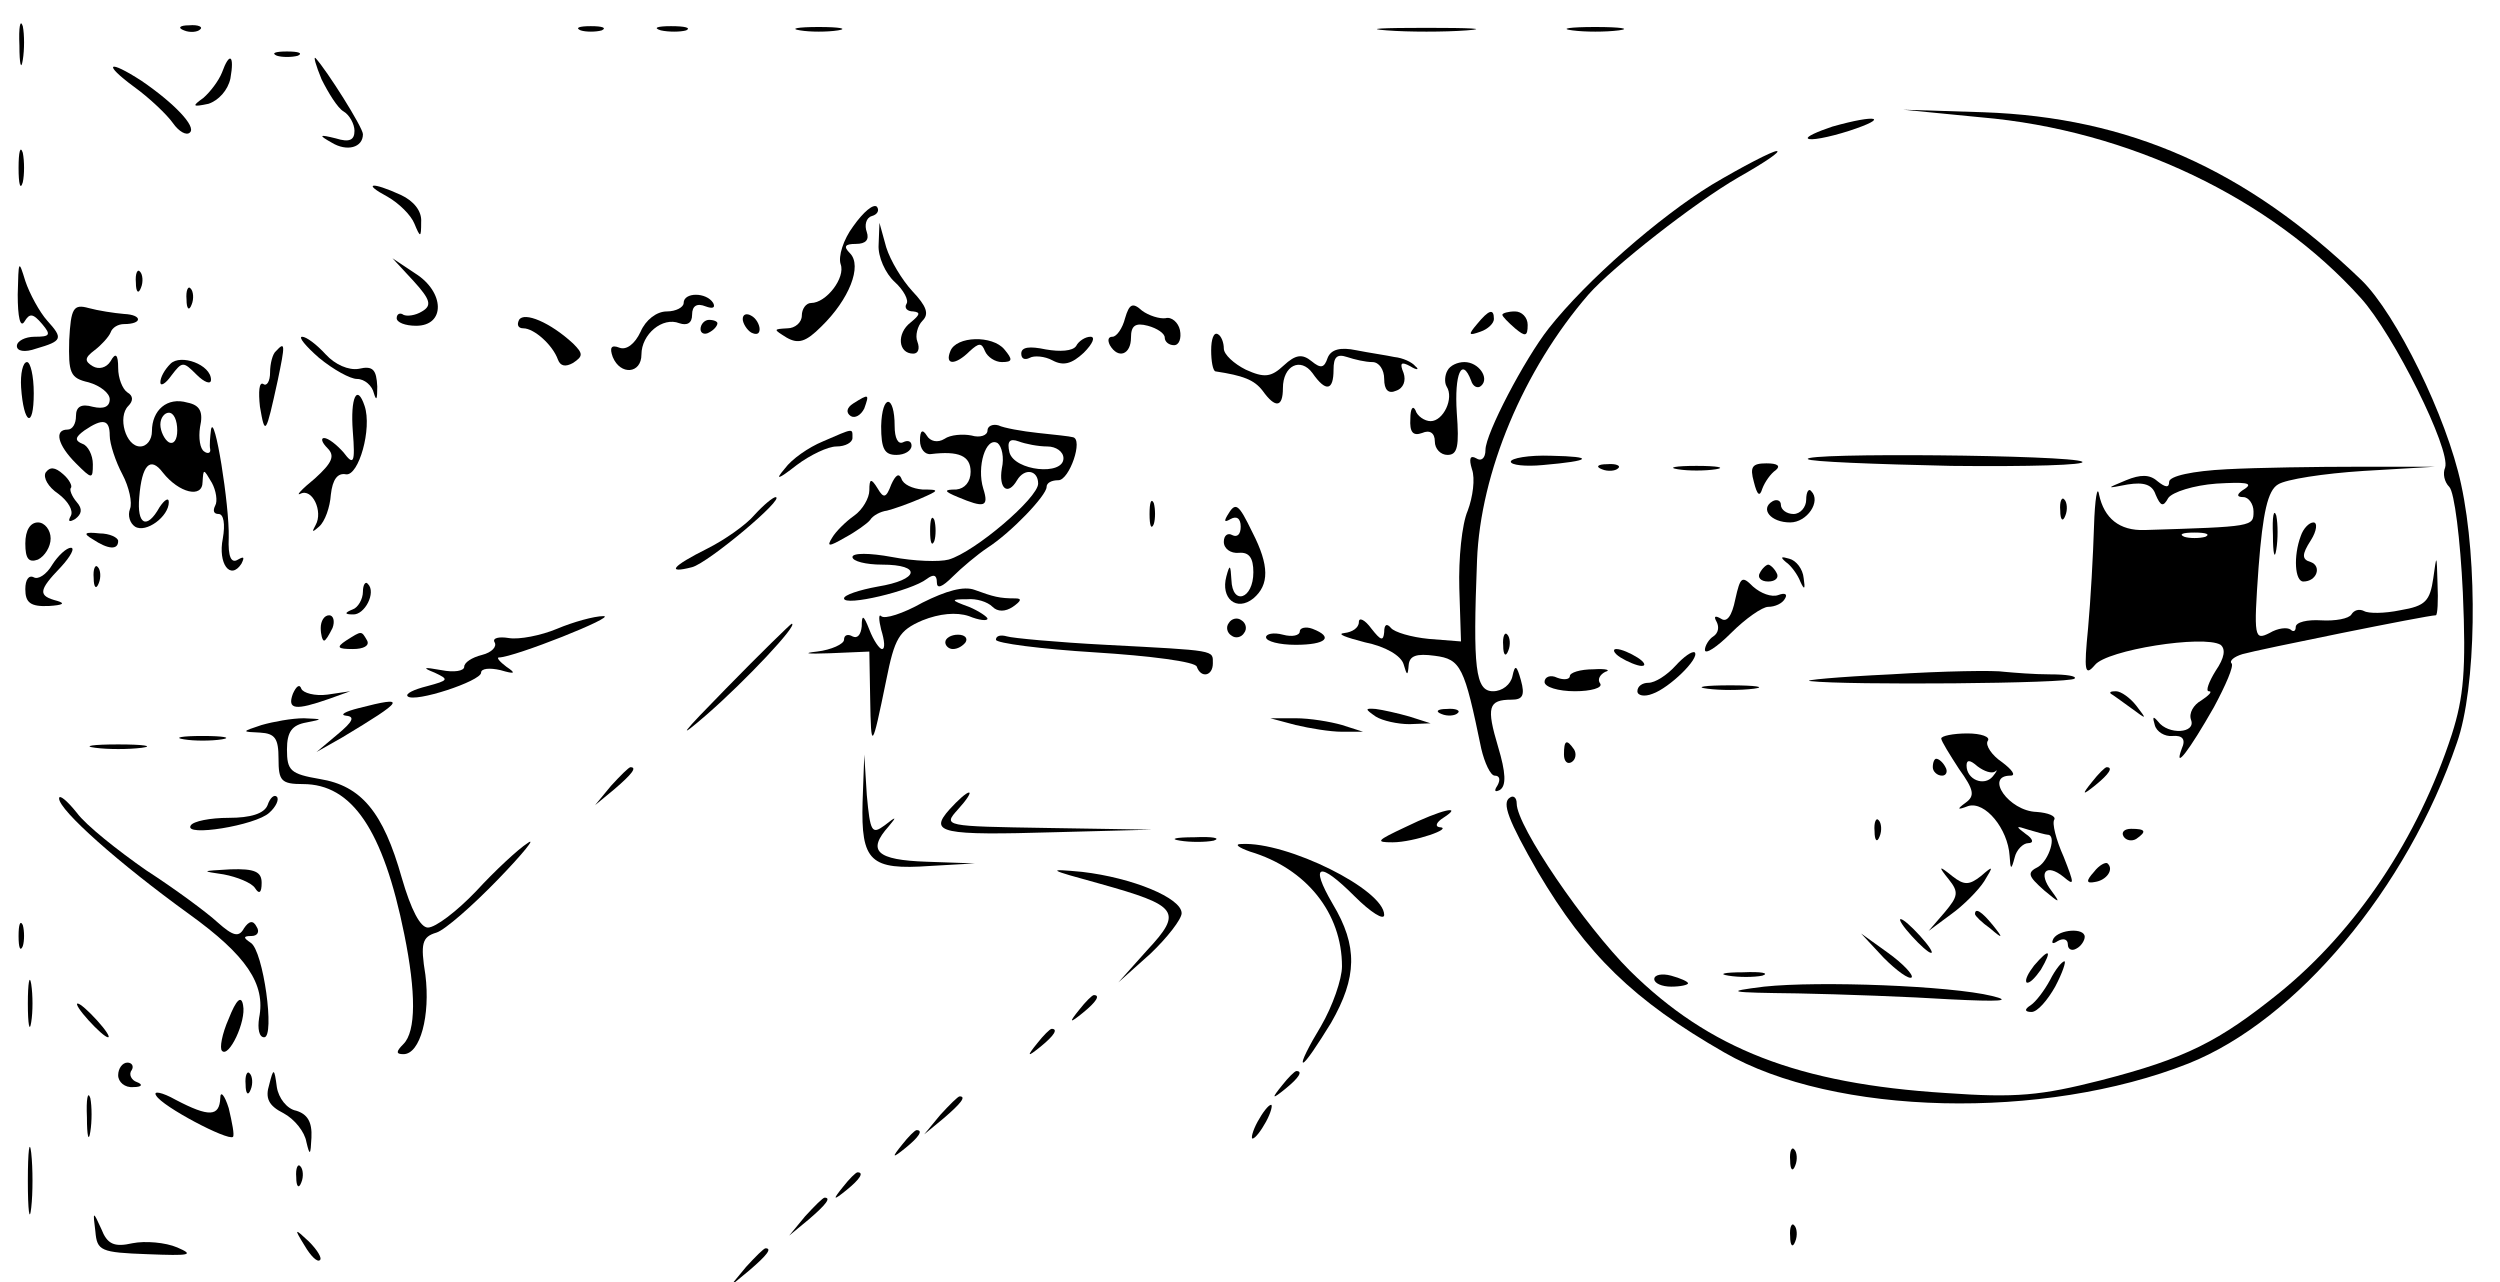 <?xml version="1.0" standalone="no"?>
<!DOCTYPE svg PUBLIC "-//W3C//DTD SVG 20010904//EN"
 "http://www.w3.org/TR/2001/REC-SVG-20010904/DTD/svg10.dtd">
<svg version="1.0" xmlns="http://www.w3.org/2000/svg"
 width="468pt" height="240pt" viewBox="0 0 468 240"
 preserveAspectRatio="xMidYMid meet">
<g transform="translate(0,240) scale(0.158,-0.158)"
fill="#000000" stroke="none">
<path d="M23 1465 c0 -22 2 -30 4 -17 2 12 2 30 0 40 -3 9 -5 -1 -4 -23z"/>
<path d="M218 1483 c7 -3 16 -2 19 1 4 3 -2 6 -13 5 -11 0 -14 -3 -6 -6z"/>
<path d="M688 1483 c6 -2 18 -2 25 0 6 3 1 5 -13 5 -14 0 -19 -2 -12 -5z"/>
<path d="M783 1483 c9 -2 23 -2 30 0 6 3 -1 5 -18 5 -16 0 -22 -2 -12 -5z"/>
<path d="M948 1483 c12 -2 32 -2 45 0 12 2 2 4 -23 4 -25 0 -35 -2 -22 -4z"/>
<path d="M1643 1483 c26 -2 68 -2 95 0 26 2 4 3 -48 3 -52 0 -74 -1 -47 -3z"/>
<path d="M1863 1483 c15 -2 39 -2 55 0 15 2 2 4 -28 4 -30 0 -43 -2 -27 -4z"/>
<path d="M328 1453 c6 -2 18 -2 25 0 6 3 1 5 -13 5 -14 0 -19 -2 -12 -5z"/>
<path d="M263 1433 c-4 -10 -14 -23 -22 -30 -14 -10 -13 -11 6 -7 12 4 23 16
26 30 5 28 -1 32 -10 7z"/>
<path d="M381 1425 c8 -16 19 -34 26 -38 7 -4 13 -15 13 -23 0 -11 -6 -14 -22
-9 -20 5 -21 4 -5 -5 18 -11 37 -6 37 10 0 8 -43 76 -56 90 -3 3 0 -8 7 -25z"/>
<path d="M159 1416 c18 -13 39 -33 46 -43 7 -10 16 -15 20 -11 8 7 -19 35 -57
61 -40 26 -47 21 -9 -7z"/>
<path d="M2347 1380 c175 -15 344 -96 450 -214 39 -43 107 -180 100 -201 -3
-7 -1 -17 5 -23 6 -6 13 -62 16 -125 4 -92 1 -124 -13 -168 -40 -123 -113
-232 -204 -306 -72 -58 -111 -78 -212 -104 -71 -18 -100 -21 -184 -15 -174 11
-280 52 -374 145 -53 53 -134 171 -134 198 0 7 -4 10 -8 7 -10 -6 -2 -27 33
-88 58 -98 113 -152 221 -214 130 -75 378 -81 550 -13 128 51 259 207 318 380
23 65 25 214 5 306 -17 80 -77 202 -118 242 -137 132 -276 193 -448 199 l-95
3 92 -9z"/>
<path d="M2171 1369 c-18 -6 -31 -12 -29 -14 2 -3 24 1 49 9 49 16 33 20 -20
5z"/>
<path d="M22 1320 c0 -19 2 -27 5 -17 2 9 2 25 0 35 -3 9 -5 1 -5 -18z"/>
<path d="M2028 1300 c-62 -38 -148 -113 -193 -170 -29 -37 -75 -125 -75 -144
0 -10 -5 -14 -11 -10 -7 4 -9 0 -5 -13 4 -11 1 -33 -5 -49 -7 -16 -11 -57 -10
-92 l2 -63 -38 3 c-21 2 -41 8 -45 13 -5 6 -8 4 -8 -5 -1 -11 -4 -10 -15 4 -8
11 -15 14 -15 8 0 -7 -8 -12 -17 -13 -10 -1 1 -5 24 -11 25 -5 43 -16 46 -26
4 -14 5 -14 6 -1 1 11 9 14 31 11 31 -4 35 -13 55 -110 4 -17 11 -32 16 -32 6
0 7 -5 3 -12 -4 -6 -3 -8 3 -5 8 5 7 21 -2 51 -14 47 -12 56 16 56 13 0 16 5
11 23 -5 18 -7 19 -10 5 -2 -10 -12 -18 -23 -18 -21 0 -24 27 -19 155 4 104
55 226 132 315 29 33 126 109 178 139 30 17 51 31 45 31 -5 0 -40 -18 -77 -40z"/>
<path d="M459 1286 c14 -8 28 -22 32 -32 7 -17 8 -17 8 2 1 13 -9 25 -24 32
-35 16 -46 14 -16 -2z"/>
<path d="M1011 1251 c-12 -16 -18 -36 -15 -45 6 -16 -17 -46 -35 -46 -6 0 -11
-7 -11 -15 0 -8 -8 -15 -17 -15 -17 -1 -17 -1 -1 -11 14 -8 23 -5 41 13 33 32
49 72 34 87 -8 8 -6 11 7 11 12 0 16 5 13 14 -3 8 -1 17 6 19 7 2 9 7 6 11 -4
4 -16 -6 -28 -23z"/>
<path d="M1041 1229 c-1 -14 8 -34 19 -44 11 -10 17 -22 14 -26 -3 -5 1 -9 8
-9 9 -1 8 -4 -3 -13 -17 -13 -15 -37 3 -37 6 0 8 6 5 14 -3 7 0 19 6 25 8 8 5
17 -12 35 -12 13 -26 36 -31 52 l-8 29 -1 -26z"/>
<path d="M21 1170 c0 -27 3 -40 8 -32 6 10 10 10 21 -3 11 -13 9 -15 -9 -15
-11 0 -21 -5 -21 -11 0 -6 9 -8 23 -3 31 9 32 12 13 33 -9 10 -21 32 -26 47
-8 26 -8 25 -9 -16z"/>
<path d="M490 1186 c20 -22 22 -29 10 -36 -8 -5 -18 -6 -22 -4 -4 3 -8 1 -8
-4 0 -5 10 -9 23 -9 35 0 34 40 -1 62 l-27 18 25 -27z"/>
<path d="M161 1184 c0 -11 3 -14 6 -6 3 7 2 16 -1 19 -3 4 -6 -2 -5 -13z"/>
<path d="M221 1164 c0 -11 3 -14 6 -6 3 7 2 16 -1 19 -3 4 -6 -2 -5 -13z"/>
<path d="M810 1160 c0 -5 -9 -10 -20 -10 -12 0 -25 -10 -31 -24 -7 -15 -17
-22 -25 -19 -10 4 -12 0 -8 -11 9 -22 34 -20 34 3 0 24 25 45 45 37 9 -3 15 0
15 10 0 11 6 14 16 10 8 -3 12 -2 9 4 -8 13 -35 13 -35 0z"/>
<path d="M82 1116 c-1 -39 1 -45 23 -50 14 -4 25 -13 25 -20 0 -9 -7 -12 -20
-9 -14 4 -20 0 -20 -11 0 -9 -4 -16 -10 -16 -16 0 -12 -18 10 -40 19 -19 20
-19 20 -1 0 11 -6 22 -12 24 -10 4 -9 8 2 16 22 15 30 13 30 -6 0 -10 7 -31
15 -46 8 -15 12 -34 9 -41 -3 -8 0 -17 6 -21 13 -8 40 12 40 29 0 6 -5 3 -11
-6 -15 -27 -27 -21 -24 12 3 38 13 49 28 29 19 -24 47 -31 47 -11 1 16 1 16
11 -1 5 -9 7 -22 4 -27 -3 -6 -2 -10 4 -10 6 0 8 -12 5 -29 -6 -30 9 -50 22
-30 4 8 3 9 -4 5 -8 -5 -12 3 -11 26 1 38 -17 150 -21 128 -1 -8 -2 -19 -1
-23 1 -5 -3 -6 -7 -3 -5 3 -7 16 -5 29 4 18 0 26 -15 29 -24 7 -42 -9 -42 -34
0 -10 -6 -18 -14 -18 -17 0 -27 35 -14 48 6 6 6 12 -1 16 -6 4 -11 17 -11 29
0 16 -3 19 -9 8 -5 -8 -14 -10 -21 -6 -10 6 -10 10 2 19 8 6 17 16 19 21 2 6
9 10 16 10 22 0 22 11 0 12 -12 1 -31 4 -42 7 -18 5 -21 0 -23 -38z m128 -107
c0 -11 -4 -17 -10 -14 -5 3 -10 13 -10 21 0 8 5 14 10 14 6 0 10 -9 10 -21z"/>
<path d="M1333 1142 c-3 -12 -10 -22 -15 -22 -5 0 -6 -4 -3 -10 10 -17 25 -11
25 9 0 14 5 18 20 14 11 -3 20 -9 20 -14 0 -5 5 -9 11 -9 6 0 9 8 7 18 -2 9
-10 16 -17 14 -7 -1 -20 3 -28 9 -11 10 -15 8 -20 -9z"/>
<path d="M615 1140 c-3 -6 -1 -10 5 -10 13 0 35 -20 41 -37 3 -8 9 -9 18 -4
12 8 12 11 0 23 -27 25 -58 38 -64 28z"/>
<path d="M880 1141 c0 -5 5 -13 10 -16 6 -3 10 -2 10 4 0 5 -4 13 -10 16 -5 3
-10 2 -10 -4z"/>
<path d="M1750 1135 c-11 -13 -10 -14 4 -9 9 3 16 10 16 15 0 13 -6 11 -20 -6z"/>
<path d="M1780 1146 c0 -2 7 -9 15 -16 12 -10 15 -10 15 4 0 9 -7 16 -15 16
-8 0 -15 -2 -15 -4z"/>
<path d="M830 1129 c0 -5 5 -7 10 -4 6 3 10 8 10 11 0 2 -4 4 -10 4 -5 0 -10
-5 -10 -11z"/>
<path d="M1435 1104 c0 -13 2 -24 5 -25 33 -5 46 -10 56 -23 15 -21 24 -20 24
3 0 27 21 37 35 18 16 -23 25 -21 25 4 0 15 4 19 16 15 9 -3 22 -6 30 -6 8 0
14 -9 14 -20 0 -13 5 -18 14 -14 9 3 12 12 9 21 -5 12 -3 14 8 8 8 -5 11 -4 6
0 -4 5 -15 10 -25 11 -9 2 -30 5 -45 8 -19 4 -30 1 -34 -9 -4 -12 -8 -13 -19
-4 -11 9 -19 8 -33 -5 -15 -14 -23 -15 -45 -5 -14 7 -26 18 -26 25 0 7 -3 15
-7 17 -5 3 -8 -6 -8 -19z"/>
<path d="M378 1095 c17 -14 37 -25 45 -25 9 0 18 -8 20 -17 3 -10 4 -7 4 8 -1
20 -5 25 -22 21 -12 -2 -28 5 -39 17 -11 12 -23 21 -28 21 -5 0 4 -11 20 -25z"/>
<path d="M1126 1103 c-7 -17 6 -17 23 0 11 10 14 10 18 0 3 -7 12 -13 20 -13
13 0 13 3 3 15 -14 17 -57 16 -64 -2z"/>
<path d="M1275 1109 c-4 -6 -19 -7 -36 -4 -19 4 -29 3 -29 -5 0 -6 4 -8 10 -5
5 3 18 2 27 -3 13 -7 23 -4 37 9 11 11 14 19 8 19 -6 0 -14 -5 -17 -11z"/>
<path d="M327 1103 c-4 -3 -7 -15 -7 -25 0 -11 -4 -17 -8 -14 -5 3 -6 -9 -4
-27 6 -35 7 -33 21 31 9 43 9 47 -2 35z"/>
<path d="M202 1088 c-7 -7 -12 -16 -12 -22 0 -5 6 -2 13 8 13 17 14 17 30 1 9
-9 17 -12 17 -6 0 18 -36 31 -48 19z"/>
<path d="M25 1060 c3 -44 15 -50 15 -7 0 21 -4 37 -8 37 -5 0 -8 -14 -7 -30z"/>
<path d="M1715 1080 c-3 -5 -4 -14 -1 -19 9 -14 -4 -41 -19 -41 -7 0 -16 6
-18 13 -3 6 -6 2 -6 -10 -1 -16 3 -21 14 -17 9 4 15 0 15 -10 0 -9 7 -16 15
-16 12 0 14 10 11 50 -3 46 6 67 17 38 2 -7 8 -10 12 -6 10 9 -3 28 -20 28 -8
0 -17 -4 -20 -10z"/>
<path d="M418 1008 c3 -38 1 -41 -11 -25 -8 9 -18 17 -23 17 -4 0 -3 -5 4 -12
9 -9 6 -17 -15 -36 -16 -13 -23 -21 -17 -18 14 7 27 -21 18 -37 -5 -9 -4 -9 4
-2 7 6 13 23 14 38 2 18 8 26 18 24 15 -2 31 54 22 81 -9 27 -17 10 -14 -30z"/>
<path d="M1011 1041 c-8 -5 -9 -11 -3 -15 5 -3 12 1 16 9 6 17 6 18 -13 6z"/>
<path d="M1044 1014 c0 -27 4 -34 18 -34 10 0 18 5 18 11 0 5 -4 7 -10 4 -6
-3 -10 5 -10 19 0 38 -15 39 -16 0z"/>
<path d="M1170 1009 c0 -6 -9 -9 -19 -6 -10 2 -25 1 -32 -4 -8 -5 -17 -3 -21
4 -5 8 -8 6 -8 -6 0 -10 6 -17 13 -16 33 4 47 -2 47 -21 0 -12 -7 -20 -17 -21
-15 0 -15 -2 2 -9 31 -13 37 -12 30 10 -8 26 3 62 17 54 5 -4 8 -17 5 -30 -4
-24 7 -33 18 -14 9 15 25 12 25 -4 0 -17 -75 -81 -106 -90 -11 -3 -41 -2 -67
3 -27 5 -47 5 -47 0 0 -5 16 -9 35 -9 48 0 44 -18 -5 -26 -22 -4 -40 -10 -40
-14 0 -10 80 9 98 23 8 6 12 5 12 -4 0 -8 6 -6 19 7 10 10 29 26 41 34 28 18
70 62 70 72 0 5 6 8 14 8 13 0 30 49 17 51 -3 1 -22 3 -41 5 -19 2 -41 6 -47
9 -7 2 -13 -1 -13 -6z m71 -19 c10 0 19 -6 19 -14 0 -21 -58 -15 -64 7 -3 13
0 17 11 13 8 -3 23 -6 34 -6z"/>
<path d="M975 996 c-17 -7 -37 -21 -45 -32 -12 -14 -9 -14 14 4 16 12 37 22
47 22 11 0 19 5 19 10 0 12 2 12 -35 -4z"/>
<path d="M1790 972 c0 -4 17 -6 38 -4 58 5 62 10 10 11 -27 1 -48 -3 -48 -7z"/>
<path d="M2142 975 c2 -3 79 -6 170 -8 92 -1 161 1 155 5 -13 8 -333 11 -325
3z"/>
<path d="M54 959 c-3 -6 3 -17 15 -25 12 -9 18 -20 15 -26 -4 -7 -2 -8 5 -4 8
6 9 12 2 20 -6 7 -9 15 -7 17 2 2 -2 10 -9 16 -10 9 -16 9 -21 2z"/>
<path d="M1898 963 c7 -3 16 -2 19 1 4 3 -2 6 -13 5 -11 0 -14 -3 -6 -6z"/>
<path d="M1988 963 c12 -2 32 -2 45 0 12 2 2 4 -23 4 -25 0 -35 -2 -22 -4z"/>
<path d="M2078 948 c4 -16 7 -18 10 -8 3 8 10 18 16 22 6 5 2 8 -11 8 -17 0
-20 -4 -15 -22z"/>
<path d="M2638 963 c-40 -2 -68 -8 -68 -15 0 -7 -4 -7 -14 1 -9 8 -20 8 -37 1
-24 -10 -24 -10 2 -5 19 3 29 0 33 -12 6 -14 9 -15 15 -4 5 7 30 15 57 17 34
2 44 1 34 -6 -10 -6 -11 -10 -2 -10 6 0 12 -8 12 -17 0 -18 0 -18 -129 -22
-30 -1 -48 14 -54 42 -2 12 -5 -5 -6 -38 -1 -33 -4 -87 -7 -120 -5 -51 -4 -58
8 -44 14 18 129 36 149 24 6 -5 5 -15 -6 -31 -8 -13 -12 -24 -8 -24 5 0 0 -5
-9 -11 -9 -5 -15 -15 -12 -23 6 -16 -27 -18 -39 -2 -6 7 -7 6 -4 -4 2 -8 12
-14 21 -13 12 1 16 -4 11 -15 -10 -27 9 -2 38 49 14 26 24 49 21 52 -3 3 3 8
13 11 17 5 219 46 229 46 2 0 3 17 2 38 -1 35 -1 35 -5 6 -4 -27 -9 -33 -39
-38 -19 -4 -38 -4 -43 -1 -6 3 -12 1 -15 -4 -3 -5 -19 -8 -36 -7 -16 1 -30 -2
-30 -8 0 -5 -3 -6 -6 -3 -4 3 -15 2 -25 -4 -18 -9 -19 -6 -13 78 5 65 11 91
23 98 9 6 54 13 101 16 l85 5 -90 0 c-49 0 -120 -1 -157 -3z m-25 -80 c-7 -2
-19 -2 -25 0 -7 3 -2 5 12 5 14 0 19 -2 13 -5z"/>
<path d="M1056 945 c-6 -16 -9 -17 -16 -5 -8 13 -10 12 -10 -2 0 -9 -8 -23
-18 -30 -10 -7 -22 -19 -26 -26 -7 -11 -4 -11 15 0 13 7 27 17 30 21 3 5 12
10 20 11 8 2 25 8 39 14 23 10 24 11 3 11 -12 1 -23 6 -25 13 -3 7 -7 4 -12
-7z"/>
<path d="M2140 927 c0 -9 -7 -17 -15 -17 -8 0 -15 5 -15 11 0 5 -5 7 -10 4
-15 -9 -2 -25 21 -25 20 0 37 25 25 37 -3 4 -6 -1 -6 -10z"/>
<path d="M894 909 c-10 -12 -36 -30 -56 -40 -42 -21 -49 -30 -18 -22 19 5 111
82 99 83 -3 0 -14 -9 -25 -21z"/>
<path d="M1362 910 c0 -14 2 -19 5 -12 2 6 2 18 0 25 -3 6 -5 1 -5 -13z"/>
<path d="M2441 914 c0 -11 3 -14 6 -6 3 7 2 16 -1 19 -3 4 -6 -2 -5 -13z"/>
<path d="M1454 908 c-4 -7 -3 -8 4 -4 7 4 12 1 12 -9 0 -9 -4 -13 -10 -10 -5
3 -10 0 -10 -8 0 -8 8 -14 18 -13 12 1 17 -6 17 -23 0 -32 -25 -40 -26 -9 -1
18 -2 19 -6 4 -7 -26 12 -42 32 -26 19 16 19 39 -1 78 -17 35 -20 37 -30 20z"/>
<path d="M2693 885 c0 -22 2 -30 4 -17 2 12 2 30 0 40 -3 9 -5 -1 -4 -23z"/>
<path d="M1102 890 c0 -14 2 -19 5 -12 2 6 2 18 0 25 -3 6 -5 1 -5 -13z"/>
<path d="M30 875 c0 -18 4 -23 15 -19 8 4 15 15 15 25 0 10 -7 19 -15 19 -9 0
-15 -9 -15 -25z"/>
<path d="M2726 884 c-9 -24 -7 -54 3 -54 16 0 22 18 9 23 -11 3 -11 9 0 26 7
11 8 21 3 21 -5 0 -12 -7 -15 -16z"/>
<path d="M110 880 c18 -12 30 -13 30 -2 0 4 -10 9 -22 9 -18 2 -20 0 -8 -7z"/>
<path d="M62 850 c-7 -12 -17 -18 -22 -15 -6 3 -10 -3 -10 -14 0 -16 6 -21 28
-20 16 1 20 3 10 6 -23 6 -23 12 4 40 12 13 17 23 12 23 -5 0 -15 -9 -22 -20z"/>
<path d="M2116 853 c6 -4 14 -15 17 -23 5 -11 6 -9 4 4 -1 11 -9 21 -17 23
-10 3 -11 2 -4 -4z"/>
<path d="M111 834 c0 -11 3 -14 6 -6 3 7 2 16 -1 19 -3 4 -6 -2 -5 -13z"/>
<path d="M2085 840 c-3 -5 1 -10 10 -10 9 0 13 5 10 10 -3 6 -8 10 -10 10 -2
0 -7 -4 -10 -10z"/>
<path d="M2056 809 c-4 -20 -10 -28 -17 -23 -7 4 -9 3 -5 -4 3 -6 2 -13 -4
-17 -5 -3 -10 -11 -10 -16 0 -6 14 3 31 20 17 17 37 31 44 31 8 0 17 4 20 10
3 5 0 7 -8 4 -8 -3 -21 2 -30 10 -13 13 -15 12 -21 -15z"/>
<path d="M430 818 c0 -9 -6 -19 -12 -21 -10 -4 -10 -6 0 -6 14 -1 28 26 18 36
-3 4 -6 -1 -6 -9z"/>
<path d="M1093 805 c-23 -13 -45 -20 -49 -16 -3 3 -3 -4 0 -16 4 -13 5 -23 1
-23 -3 0 -10 10 -15 23 -7 18 -9 18 -9 4 -1 -10 -5 -15 -11 -12 -5 3 -10 2
-10 -4 0 -5 -15 -12 -32 -14 -18 -2 -12 -3 15 -2 l47 2 1 -56 c1 -62 2 -61 19
22 10 50 15 59 43 71 20 8 40 10 55 5 12 -5 22 -6 22 -3 0 2 -10 9 -22 14 -22
8 -22 9 -2 9 11 1 24 -3 30 -9 6 -6 15 -6 24 0 10 7 11 10 3 10 -19 0 -26 2
-48 10 -13 5 -34 -1 -62 -15z"/>
<path d="M380 775 c0 -8 2 -15 4 -15 2 0 6 7 10 15 3 8 1 15 -4 15 -6 0 -10
-7 -10 -15z"/>
<path d="M660 774 c-19 -8 -45 -13 -57 -11 -12 2 -20 0 -17 -5 3 -5 -3 -12
-15 -15 -12 -3 -21 -9 -21 -14 0 -5 -12 -7 -27 -4 -22 4 -23 3 -8 -3 17 -8 17
-9 -9 -16 -16 -4 -26 -9 -23 -12 8 -8 87 18 87 28 0 5 10 6 23 3 17 -5 19 -4
7 4 -8 6 -12 11 -9 11 18 0 141 49 124 49 -11 0 -36 -7 -55 -15z"/>
<path d="M1456 781 c-4 -5 -2 -12 3 -15 5 -4 12 -2 15 3 4 5 2 12 -3 15 -5 4
-12 2 -15 -3z"/>
<path d="M860 703 c-53 -54 -60 -63 -23 -31 46 40 110 108 101 108 -1 0 -37
-35 -78 -77z"/>
<path d="M1540 771 c0 -5 -9 -7 -20 -4 -11 3 -20 1 -20 -3 0 -5 16 -9 35 -9
36 0 46 9 20 19 -8 3 -15 1 -15 -3z"/>
<path d="M410 760 c-12 -8 -10 -10 8 -10 13 0 20 4 17 10 -7 12 -6 12 -25 0z"/>
<path d="M1120 758 c0 -4 4 -8 9 -8 6 0 12 4 15 8 3 5 -1 9 -9 9 -8 0 -15 -4
-15 -9z"/>
<path d="M1180 761 c0 -4 53 -11 118 -15 64 -4 119 -11 120 -17 5 -14 19 -11
19 4 0 16 5 15 -127 22 -58 3 -111 8 -117 10 -7 2 -13 1 -13 -4z"/>
<path d="M1781 754 c0 -11 3 -14 6 -6 3 7 2 16 -1 19 -3 4 -6 -2 -5 -13z"/>
<path d="M1920 740 c8 -5 20 -10 25 -10 6 0 3 5 -5 10 -8 5 -19 10 -25 10 -5
0 -3 -5 5 -10z"/>
<path d="M1985 730 c-10 -11 -24 -20 -32 -20 -7 0 -13 -4 -13 -10 0 -5 8 -7
18 -3 20 7 56 42 50 49 -3 2 -13 -5 -23 -16z"/>
<path d="M1860 718 c0 -4 -7 -5 -15 -2 -8 4 -15 1 -15 -5 0 -6 16 -11 36 -11
19 0 33 4 30 9 -4 5 0 11 6 14 7 2 1 4 -14 3 -16 0 -28 -4 -28 -8z"/>
<path d="M2240 720 c-63 -3 -106 -7 -95 -8 42 -5 308 -3 313 3 3 3 -10 5 -29
5 -19 0 -43 2 -54 3 -11 2 -72 1 -135 -3z"/>
<path d="M347 697 c-7 -19 3 -20 43 -6 l25 9 -27 -4 c-15 -2 -29 2 -31 7 -2 6
-6 3 -10 -6z"/>
<path d="M2023 703 c15 -2 39 -2 55 0 15 2 2 4 -28 4 -30 0 -43 -2 -27 -4z"/>
<path d="M2501 697 c2 -1 13 -9 24 -17 19 -14 19 -14 6 3 -7 9 -18 17 -24 17
-6 0 -8 -1 -6 -3z"/>
<path d="M425 680 c-16 -4 -23 -8 -15 -9 11 -1 8 -7 -10 -22 l-25 -21 30 17
c75 45 78 50 20 35z"/>
<path d="M1630 670 c8 -5 26 -9 40 -9 l25 1 -25 8 c-14 4 -32 8 -40 9 -13 1
-13 0 0 -9z"/>
<path d="M1708 673 c7 -3 16 -2 19 1 4 3 -2 6 -13 5 -11 0 -14 -3 -6 -6z"/>
<path d="M310 660 c-24 -8 -24 -8 -2 -9 18 -1 22 -7 22 -31 0 -26 3 -30 29
-30 58 0 95 -54 120 -178 14 -69 14 -115 -1 -130 -9 -9 -9 -12 0 -12 20 0 32
46 26 94 -6 37 -4 45 13 50 10 3 43 32 73 63 30 31 46 51 35 43 -11 -7 -39
-33 -61 -57 -23 -24 -48 -43 -57 -43 -9 0 -20 21 -31 59 -22 78 -48 109 -97
117 -35 6 -39 10 -39 35 0 21 6 29 23 32 20 4 20 4 -3 5 -14 0 -36 -4 -50 -8z"/>
<path d="M1535 660 c17 -4 41 -8 55 -8 l25 0 -25 8 c-14 4 -38 8 -55 8 l-30 0
30 -8z"/>
<path d="M218 643 c12 -2 32 -2 45 0 12 2 2 4 -23 4 -25 0 -35 -2 -22 -4z"/>
<path d="M2300 644 c0 -3 10 -19 21 -36 18 -25 19 -32 8 -40 -11 -8 -10 -9 3
-4 20 6 47 -27 49 -59 1 -17 2 -17 6 -2 2 9 10 17 16 17 7 0 6 5 -3 11 -12 9
-12 10 3 5 10 -3 21 -6 23 -6 11 0 2 -30 -11 -38 -14 -7 -12 -11 7 -28 18 -15
20 -16 9 -1 -17 22 -7 34 14 17 13 -11 13 -9 0 24 -9 20 -14 40 -11 44 2 4 -7
8 -21 9 -33 1 -62 43 -31 43 7 0 2 7 -10 16 -12 8 -20 20 -17 25 4 5 -8 9 -24
9 -17 0 -31 -3 -31 -6z m64 -39 c3 3 2 0 -3 -6 -10 -12 -31 -4 -31 13 0 7 4 7
13 -1 8 -6 17 -9 21 -6z"/>
<path d="M113 633 c15 -2 39 -2 55 0 15 2 2 4 -28 4 -30 0 -43 -2 -27 -4z"/>
<path d="M1853 625 c0 -8 4 -12 9 -9 5 3 6 10 3 15 -9 13 -12 11 -12 -6z"/>
<path d="M1022 569 c-2 -71 9 -81 80 -76 l53 3 -57 2 c-60 2 -71 13 -45 42 10
12 9 12 -5 1 -15 -11 -17 -8 -21 36 l-3 48 -2 -56z"/>
<path d="M2290 610 c0 -5 5 -10 11 -10 5 0 7 5 4 10 -3 6 -8 10 -11 10 -2 0
-4 -4 -4 -10z"/>
<path d="M724 588 l-19 -23 23 19 c21 18 27 26 19 26 -2 0 -12 -10 -23 -22z"/>
<path d="M2479 593 c-13 -16 -12 -17 4 -4 16 13 21 21 13 21 -2 0 -10 -8 -17
-17z"/>
<path d="M70 573 c0 -14 71 -77 154 -137 68 -49 91 -83 83 -123 -2 -13 0 -23
6 -23 13 0 -1 103 -16 112 -9 6 -9 8 1 8 7 0 10 5 6 11 -4 8 -9 7 -15 -2 -6
-11 -13 -9 -31 7 -13 12 -51 40 -85 62 -33 23 -71 53 -82 68 -12 15 -21 22
-21 17z"/>
<path d="M317 565 c-4 -10 -20 -15 -46 -15 -22 0 -42 -4 -45 -9 -9 -14 77 0
93 15 8 7 12 16 9 19 -3 3 -8 -1 -11 -10z"/>
<path d="M1125 560 c-25 -28 -10 -31 126 -27 l114 3 -124 2 c-123 2 -124 2
-106 22 10 11 16 20 13 20 -3 0 -13 -9 -23 -20z"/>
<path d="M1665 539 c-34 -16 -36 -18 -15 -18 25 0 74 17 55 18 -5 1 -3 6 5 11
25 16 -2 10 -45 -11z"/>
<path d="M2221 534 c0 -11 3 -14 6 -6 3 7 2 16 -1 19 -3 4 -6 -2 -5 -13z"/>
<path d="M2516 528 c3 -5 10 -6 15 -3 13 9 11 12 -6 12 -8 0 -12 -4 -9 -9z"/>
<path d="M1398 523 c12 -2 30 -2 40 0 9 3 -1 5 -23 4 -22 0 -30 -2 -17 -4z"/>
<path d="M1481 510 c67 -20 109 -73 109 -136 0 -15 -11 -47 -25 -71 -14 -23
-24 -43 -21 -43 3 0 17 21 33 47 31 54 32 91 2 141 -28 48 -16 51 26 9 19 -19
35 -29 35 -22 0 30 -115 87 -169 84 -9 0 -4 -4 10 -9z"/>
<path d="M2481 486 c-10 -11 -9 -14 1 -12 14 2 23 15 15 22 -2 2 -10 -2 -16
-10z"/>
<path d="M265 483 c16 -3 33 -10 37 -16 5 -8 8 -6 8 6 0 13 -8 17 -37 16 -35
-2 -35 -2 -8 -6z"/>
<path d="M1303 472 c93 -26 99 -33 56 -79 l-34 -38 38 34 c20 19 37 41 37 48
0 18 -58 42 -118 49 -43 4 -41 3 21 -14z"/>
<path d="M2309 477 c12 -15 11 -20 -5 -39 l-19 -22 27 20 c14 10 32 28 39 39
11 18 11 19 -4 6 -14 -11 -20 -11 -34 0 -16 13 -17 12 -4 -4z"/>
<path d="M2340 436 c0 -2 8 -10 18 -17 15 -13 16 -12 3 4 -13 16 -21 21 -21
13z"/>
<path d="M22 410 c0 -14 2 -19 5 -12 2 6 2 18 0 25 -3 6 -5 1 -5 -13z"/>
<path d="M2265 410 c10 -11 20 -20 23 -20 3 0 -3 9 -13 20 -10 11 -20 20 -23
20 -3 0 3 -9 13 -20z"/>
<path d="M2433 407 c-3 -6 -1 -7 5 -3 7 4 12 2 12 -4 0 -6 5 -8 10 -5 6 3 10
10 10 14 0 11 -30 9 -37 -2z"/>
<path d="M2232 384 c15 -15 30 -26 33 -23 2 3 -10 16 -28 29 l-32 23 27 -29z"/>
<path d="M2410 375 c-7 -9 -11 -17 -9 -20 3 -2 10 5 17 15 14 24 10 26 -8 5z"/>
<path d="M2429 358 c-7 -13 -17 -26 -23 -30 -8 -5 -7 -8 1 -8 7 0 19 14 28 30
9 17 13 30 11 30 -3 0 -11 -10 -17 -22z"/>
<path d="M33 330 c0 -25 2 -35 4 -22 2 12 2 32 0 45 -2 12 -4 2 -4 -23z"/>
<path d="M1960 359 c0 -5 9 -9 20 -9 11 0 20 2 20 4 0 2 -9 6 -20 9 -11 3 -20
1 -20 -4z"/>
<path d="M2048 363 c12 -2 30 -2 40 0 9 3 -1 5 -23 4 -22 0 -30 -2 -17 -4z"/>
<path d="M2090 350 c-48 -6 -43 -7 40 -8 52 -1 133 -4 180 -7 60 -3 75 -2 50
4 -49 12 -204 18 -270 11z"/>
<path d="M271 312 c-8 -18 -11 -35 -8 -38 8 -9 29 35 25 54 -2 12 -8 7 -17
-16z"/>
<path d="M1279 323 c-13 -16 -12 -17 4 -4 16 13 21 21 13 21 -2 0 -10 -8 -17
-17z"/>
<path d="M105 310 c10 -11 20 -20 23 -20 3 0 -3 9 -13 20 -10 11 -20 20 -23
20 -3 0 3 -9 13 -20z"/>
<path d="M1229 283 c-13 -16 -12 -17 4 -4 16 13 21 21 13 21 -2 0 -10 -8 -17
-17z"/>
<path d="M140 245 c0 -8 8 -15 18 -14 10 0 12 3 4 6 -6 2 -10 9 -6 14 3 5 0 9
-5 9 -6 0 -11 -7 -11 -15z"/>
<path d="M291 234 c0 -11 3 -14 6 -6 3 7 2 16 -1 19 -3 4 -6 -2 -5 -13z"/>
<path d="M319 234 c-5 -16 -1 -25 17 -34 13 -7 25 -22 27 -34 4 -17 5 -16 6 5
1 19 -5 28 -18 32 -11 2 -21 15 -23 28 -3 23 -4 23 -9 3z"/>
<path d="M1519 233 c-13 -16 -12 -17 4 -4 16 13 21 21 13 21 -2 0 -10 -8 -17
-17z"/>
<path d="M103 195 c0 -22 2 -30 4 -17 2 12 2 30 0 40 -3 9 -5 -1 -4 -23z"/>
<path d="M185 221 c7 -13 85 -54 91 -49 2 2 -1 17 -5 34 -5 16 -10 21 -10 12
-1 -22 -13 -23 -53 -2 -16 9 -27 11 -23 5z"/>
<path d="M1114 198 l-19 -23 23 19 c21 18 27 26 19 26 -2 0 -12 -10 -23 -22z"/>
<path d="M1490 190 c-6 -11 -8 -20 -6 -20 3 0 10 9 16 20 6 11 8 20 6 20 -3 0
-10 -9 -16 -20z"/>
<path d="M33 120 c0 -36 2 -50 4 -32 2 17 2 47 0 65 -2 17 -4 3 -4 -33z"/>
<path d="M1069 163 c-13 -16 -12 -17 4 -4 16 13 21 21 13 21 -2 0 -10 -8 -17
-17z"/>
<path d="M2121 144 c0 -11 3 -14 6 -6 3 7 2 16 -1 19 -3 4 -6 -2 -5 -13z"/>
<path d="M351 124 c0 -11 3 -14 6 -6 3 7 2 16 -1 19 -3 4 -6 -2 -5 -13z"/>
<path d="M999 113 c-13 -16 -12 -17 4 -4 16 13 21 21 13 21 -2 0 -10 -8 -17
-17z"/>
<path d="M954 78 l-19 -23 23 19 c21 18 27 26 19 26 -2 0 -12 -10 -23 -22z"/>
<path d="M113 60 c2 -23 6 -25 62 -27 50 -2 56 -1 35 8 -14 6 -38 8 -53 5 -22
-5 -30 -1 -37 17 -10 22 -10 21 -7 -3z"/>
<path d="M2121 54 c0 -11 3 -14 6 -6 3 7 2 16 -1 19 -3 4 -6 -2 -5 -13z"/>
<path d="M361 43 c7 -12 15 -20 18 -17 3 2 -3 12 -13 22 -17 16 -18 16 -5 -5z"/>
<path d="M884 18 l-19 -23 23 19 c21 18 27 26 19 26 -2 0 -12 -10 -23 -22z"/>
</g>
</svg>

